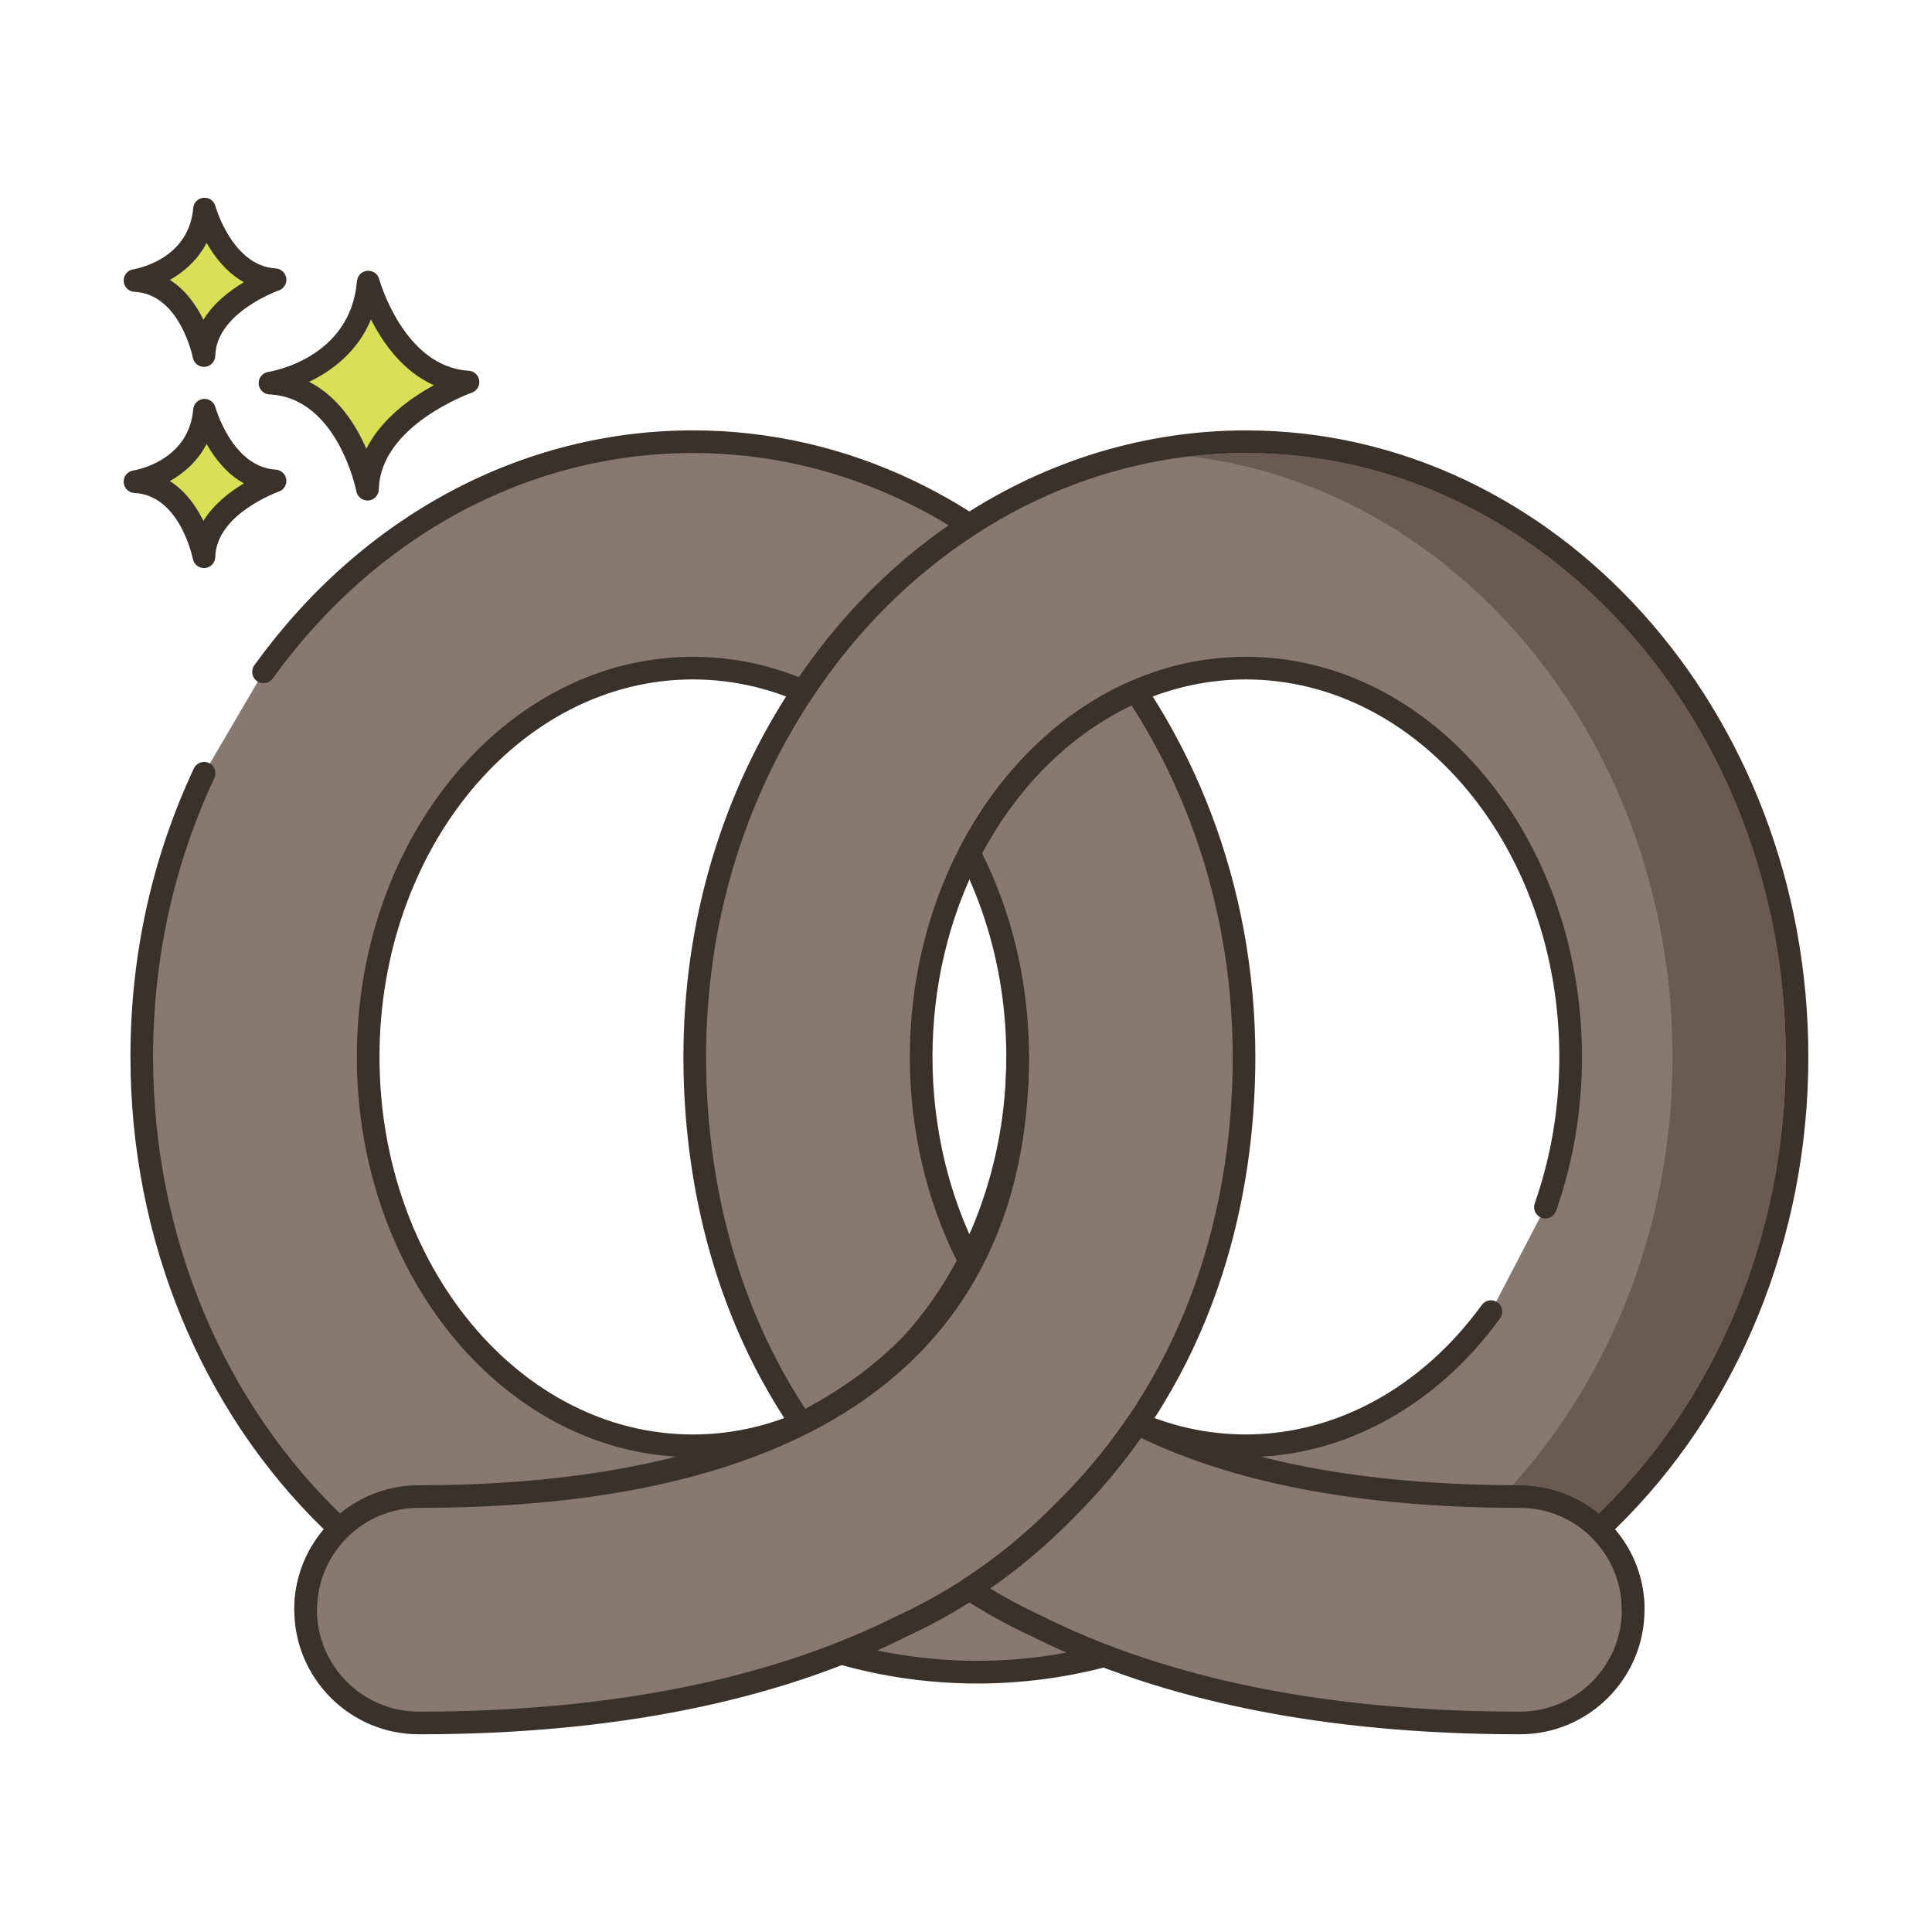 <svg id="Layer_1" enable-background="new 0 0 256 256" height="512" viewBox="0 0 256 256" width="512" xmlns="http://www.w3.org/2000/svg"><g><g><g><path d="m48.795 37.376c-.974 11.563-13.025 13.389-13.025 13.389 10.347.487 12.925 14.059 12.925 14.059.221-9.677 13.321-14.202 13.321-14.202-9.813-.587-13.221-13.246-13.221-13.246z" fill="#d7e057"/></g></g><g><g><path d="m62.106 49.125c-8.604-.515-11.832-12.025-11.863-12.141-.19-.702-.853-1.161-1.584-1.102-.725.066-1.298.642-1.359 1.367-.86 10.215-11.313 11.964-11.754 12.033-.763.115-1.313.79-1.273 1.561.04.77.657 1.384 1.428 1.421 9.027.425 11.498 12.718 11.521 12.842.138.711.76 1.217 1.473 1.217.042 0 .084-.001.126-.005.765-.064 1.357-.693 1.375-1.46.193-8.508 12.191-12.777 12.313-12.819.676-.235 1.092-.914.994-1.623-.099-.708-.683-1.249-1.397-1.291zm-13.566 10.345c-1.356-3.131-3.708-6.907-7.587-8.876 2.931-1.404 6.409-3.913 8.202-8.273 1.551 3.071 4.199 6.88 8.334 8.723-3.008 1.64-6.923 4.405-8.949 8.426z" fill="#3a312a"/></g></g><g><g><path d="m27.096 54.356c-.689 8.179-9.212 9.471-9.212 9.471 7.318.344 9.142 9.944 9.142 9.944.156-6.845 9.422-10.045 9.422-10.045-6.941-.416-9.352-9.37-9.352-9.37z" fill="#d7e057"/></g></g><g><g><path d="m36.537 62.228c-5.766-.345-7.972-8.185-7.994-8.264-.189-.702-.86-1.164-1.581-1.102-.726.065-1.3.643-1.361 1.368-.578 6.87-7.646 8.066-7.941 8.113-.763.115-1.314.79-1.274 1.561.04.77.657 1.384 1.428 1.421 6.034.284 7.723 8.644 7.738 8.726.136.712.759 1.22 1.473 1.22.041 0 .083-.002.125-.005.765-.063 1.358-.694 1.376-1.461.13-5.709 8.331-8.634 8.412-8.662.676-.234 1.093-.913.996-1.622-.098-.708-.683-1.25-1.397-1.293zm-9.585 6.795c-.924-1.885-2.34-3.947-4.446-5.279 1.855-1.042 3.697-2.63 4.87-4.917 1.058 1.874 2.654 3.955 4.941 5.224-1.849 1.1-3.989 2.739-5.365 4.972z" fill="#3a312a"/></g></g><g><g><path d="m27.096 27.699c-.689 8.179-9.212 9.471-9.212 9.471 7.318.345 9.142 9.944 9.142 9.944.156-6.844 9.422-10.045 9.422-10.045-6.941-.416-9.352-9.37-9.352-9.37z" fill="#d7e057"/></g></g><g><g><path d="m36.537 35.571c-5.766-.345-7.972-8.186-7.994-8.265-.189-.702-.86-1.163-1.581-1.102-.726.065-1.3.643-1.361 1.368-.578 6.871-7.646 8.067-7.941 8.114-.763.115-1.314.79-1.274 1.561.04.77.657 1.384 1.428 1.421 6.034.284 7.723 8.644 7.738 8.726.136.713.759 1.22 1.473 1.22.041 0 .083-.001.125-.005.765-.063 1.358-.694 1.376-1.461.13-5.709 8.331-8.634 8.412-8.662.676-.234 1.093-.913.996-1.622-.098-.709-.683-1.25-1.397-1.293zm-9.585 6.795c-.924-1.885-2.34-3.947-4.446-5.28 1.855-1.041 3.697-2.629 4.87-4.916 1.058 1.874 2.654 3.954 4.941 5.223-1.849 1.101-3.989 2.74-5.365 4.973z" fill="#3a312a"/></g></g><g><g><path d="m137.376 215.461c-3.09-1.42-6.07-3.07-8.93-4.93-2.86 1.86-5.84 3.51-8.93 4.93-2.58 1.3-5.27 2.5-8.06 3.59 5.77 1.65 11.81 2.52 18.04 2.52 5.78 0 11.41-.75 16.81-2.18-3.1-1.19-6.069-2.5-8.93-3.93z" fill="#87796f"/></g></g><g><g><path d="m146.844 217.991c-3.01-1.155-5.97-2.458-8.796-3.871-.015-.007-.029-.014-.045-.021-2.982-1.37-5.923-2.993-8.739-4.824-.496-.323-1.138-.323-1.636 0-2.812 1.829-5.752 3.452-8.786 4.848-2.545 1.283-5.214 2.471-7.932 3.533-.6.234-.983.825-.952 1.467.03.643.467 1.195 1.086 1.372 5.982 1.71 12.19 2.578 18.452 2.578 5.821 0 11.606-.751 17.194-2.23.629-.167 1.079-.72 1.114-1.37.036-.651-.353-1.249-.96-1.482zm-30.63.697c1.343-.598 2.657-1.222 3.929-1.863 2.83-1.3 5.619-2.816 8.304-4.511 2.681 1.692 5.463 3.205 8.282 4.501 1.506.752 3.048 1.475 4.614 2.161-8.267 1.545-16.904 1.449-25.129-.288z" fill="#3a312a"/></g></g><g><g><path d="m91.81 58.53c-22.98 0-43.5 11.92-56.89 30.5l-7.87 13.43c-5.27 11.26-8.26 24.04-8.26 37.59 0 25.09 10.21 47.56 26.23 62.53-2.79 2.72-4.52 6.52-4.52 10.72 0 8.29 6.71 15 15 15 25.59 0 47-4.31 64.02-12.84 8-3.68 15.3-8.89 21.59-15.32 1.32-1.31 2.6-2.66 3.83-4.07 16.45-18.78 19.9-40.83 19.9-56.02 0-44.95-32.76-81.52-73.03-81.52zm28.84 119.72c-3.78 3.85-8.49 7.34-14.3 10.29-4.54 1.96-9.43 3.03-14.54 3.03-23.72 0-43.02-23.11-43.02-51.52s19.3-51.52 43.02-51.52c23.73 0 43.03 23.11 43.03 51.52 0 15.14-5.48 28.77-14.19 38.2z" fill="#87796f"/></g></g><g><g><path d="m91.813 57.028c-22.671 0-43.853 11.345-58.114 31.125-.484.672-.332 1.61.34 2.094.672.486 1.61.332 2.094-.339 13.69-18.989 33.985-29.879 55.681-29.879 39.44 0 71.528 35.898 71.528 80.023 0 14.931-3.389 36.599-19.532 55.035-1.17 1.337-2.434 2.679-3.774 4.006-6.232 6.375-13.344 11.425-21.187 15.03-16.789 8.413-38.104 12.679-63.353 12.679-7.444 0-13.5-6.056-13.5-13.5 0-3.658 1.445-7.085 4.071-9.651.293-.286.456-.68.451-1.09s-.177-.799-.476-1.079c-16.369-15.292-25.758-37.683-25.758-61.43 0-13.003 2.731-25.437 8.119-36.957.352-.75.027-1.643-.723-1.994-.753-.352-1.644-.027-1.994.724-5.575 11.921-8.402 24.783-8.402 38.228 0 24.048 9.32 46.767 25.624 62.589-2.534 2.978-3.913 6.709-3.913 10.661 0 9.098 7.402 16.5 16.5 16.5 25.719 0 47.486-4.373 64.65-12.976 8.132-3.737 15.545-8.999 22.016-15.619 1.374-1.359 2.689-2.754 3.905-4.145 16.757-19.137 20.274-41.565 20.274-57.011.002-45.78-33.432-83.024-74.527-83.024zm0 136.046c5.186 0 10.277-1.062 15.219-3.196 5.687-2.883 10.63-6.441 14.692-10.574.011-.011.021-.022.032-.034 9.269-10.044 14.585-24.338 14.585-39.218 0-29.237-19.976-53.023-44.528-53.023-24.553 0-44.528 23.786-44.528 53.023s19.976 53.022 44.528 53.022zm0-103.046c22.898 0 41.528 22.441 41.528 50.023 0 14.126-5.02 27.671-13.773 37.167-3.83 3.893-8.505 7.252-13.809 9.945-4.48 1.932-9.172 2.912-13.946 2.912-22.898 0-41.528-22.44-41.528-50.023s18.63-50.024 41.528-50.024z" fill="#3a312a"/></g></g><g><g><path d="m134.843 138.551c-.828 0-1.5.671-1.5 1.5 0 46.904-42.333 56.75-77.847 56.75-9.098 0-16.5 7.402-16.5 16.5 0 .829.672 1.5 1.5 1.5s1.5-.671 1.5-1.5c0-7.444 6.056-13.5 13.5-13.5 66.82 0 80.847-32.492 80.847-59.75 0-.828-.672-1.5-1.5-1.5z" fill="#3a312a"/></g></g><g><g><path d="m238.117 140.051c0-44.95-32.76-81.52-73.03-81.52-13.34 0-25.86 4.01-36.63 11.02-8.63 5.6-16.14 13.12-22.05 22.03-9.02 13.56-14.35 30.33-14.35 48.47 0 13.22 2.61 31.63 14.13 48.56.06-.02.11-.05.17-.07 5.81-2.95 10.51-6.44 14.3-10.29 3.02-3.27 5.65-7.04 7.8-11.21-4.06-7.85-6.4-17.1-6.4-26.99s2.34-19.14 6.4-26.99c5.07-9.85 12.83-17.49 22.04-21.48 4.55-1.97 9.47-3.05 14.59-3.05 23.72 0 43.03 23.11 43.03 51.52 0 7.053-1.192 13.778-3.345 19.905l-7.216 13.844c-7.896 10.875-19.521 17.771-32.469 17.771-5.04 0-9.89-1.05-14.38-2.96-1.72 2.53-3.64 5.02-5.77 7.46-1.22 1.4-2.5 2.76-3.83 4.07-3.86 3.95-8.1 7.44-12.66 10.39 2.86 1.86 5.84 3.51 8.93 4.93 17.03 8.53 38.43 12.84 64.03 12.84 8.28 0 15-6.72 15-15 0-4.2-1.74-8-4.53-10.72 16.019-14.97 26.24-37.44 26.24-62.53z" fill="#87796f"/></g></g><g><g><path d="m239.616 140.051c0-45.777-33.434-83.02-74.529-83.02-13.178 0-26.128 3.895-37.447 11.262-8.838 5.735-16.402 13.292-22.482 22.458-9.552 14.36-14.601 31.407-14.601 49.3 0 12.891 2.496 31.926 14.39 49.404.378.556 1.079.791 1.718.578.078-.026.152-.057.17-.07.069-.023.137-.051.201-.084 5.678-2.883 10.62-6.441 14.723-10.61 3.128-3.386 5.83-7.268 8.031-11.54.223-.432.223-.945-.001-1.377-4.076-7.884-6.231-16.979-6.231-26.301 0-9.323 2.155-18.418 6.233-26.303 4.939-9.595 12.504-16.979 21.302-20.79 4.486-1.942 9.194-2.927 13.995-2.927 22.899 0 41.529 22.439 41.529 50.02 0 6.72-1.097 13.25-3.26 19.408-.274.782.137 1.638.918 1.912.78.277 1.638-.136 1.912-.918 2.275-6.478 3.43-13.342 3.43-20.402 0-29.235-19.976-53.02-44.529-53.02-5.213 0-10.322 1.068-15.188 3.174-9.432 4.086-17.521 11.959-22.775 22.167-4.297 8.307-6.567 17.878-6.567 27.679 0 9.526 2.146 18.836 6.211 26.979-2.01 3.765-4.433 7.193-7.181 10.169-3.598 3.655-7.93 6.838-12.89 9.475-10.837-16.545-13.141-34.423-13.141-46.623 0-17.3 4.875-33.773 14.1-47.641 5.852-8.824 13.126-16.091 21.618-21.602 10.833-7.051 23.217-10.777 35.813-10.777 39.441 0 71.529 35.897 71.529 80.02 0 23.742-9.391 46.134-25.764 61.434-.299.28-.471.67-.475 1.08s.159.804.453 1.09c2.629 2.563 4.076 5.989 4.076 9.646 0 7.444-6.056 13.5-13.5 13.5-25.242 0-46.559-4.267-63.403-12.703-2.305-1.059-4.584-2.269-6.801-3.609 3.894-2.702 7.576-5.82 10.957-9.28 1.353-1.333 2.668-2.73 3.907-4.152 1.859-2.13 3.602-4.347 5.188-6.603 4.459 1.737 9.106 2.617 13.832 2.617 12.92 0 25.196-6.703 33.683-18.39.486-.671.338-1.608-.333-2.095-.67-.487-1.607-.338-2.095.333-7.915 10.901-19.307 17.153-31.255 17.153-4.723 0-9.363-.956-13.794-2.84-.66-.281-1.425-.055-1.827.537-1.7 2.501-3.605 4.963-5.66 7.318-1.19 1.366-2.452 2.708-3.772 4.007-3.802 3.891-7.975 7.316-12.401 10.179-.427.276-.684.749-.686 1.257-.001.508.256.982.683 1.259 2.938 1.911 6.007 3.605 9.076 5.014 17.22 8.625 38.988 12.999 64.701 12.999 9.098 0 16.5-7.402 16.5-16.5 0-3.952-1.382-7.682-3.919-10.658 16.305-15.83 25.628-38.553 25.628-62.593z" fill="#3a312a"/></g></g><g><g><path d="m201.401 196.801c-20.65 0-37.481-3.203-50.024-9.52-.739-.372-1.642-.075-2.015.665-.372.74-.075 1.642.665 2.015 12.966 6.53 30.251 9.841 51.374 9.841 7.444 0 13.5 6.056 13.5 13.5 0 .829.672 1.5 1.5 1.5s1.5-.671 1.5-1.5c0-9.099-7.402-16.501-16.5-16.501z" fill="#3a312a"/></g></g><g><g><path d="m165.09 60.035c-2.5 0-5 .15-7.47.44 35.92 4.22 64 38.3 64 79.58 0 21.43-7.67 41.75-21.21 56.75h.99c3.95 0 7.58 1.4 10.42 3.72 15.77-15.27 24.8-37.21 24.8-60.47 0-44.13-32.09-80.02-71.53-80.02z" fill="#695b51"/></g></g></g></svg>